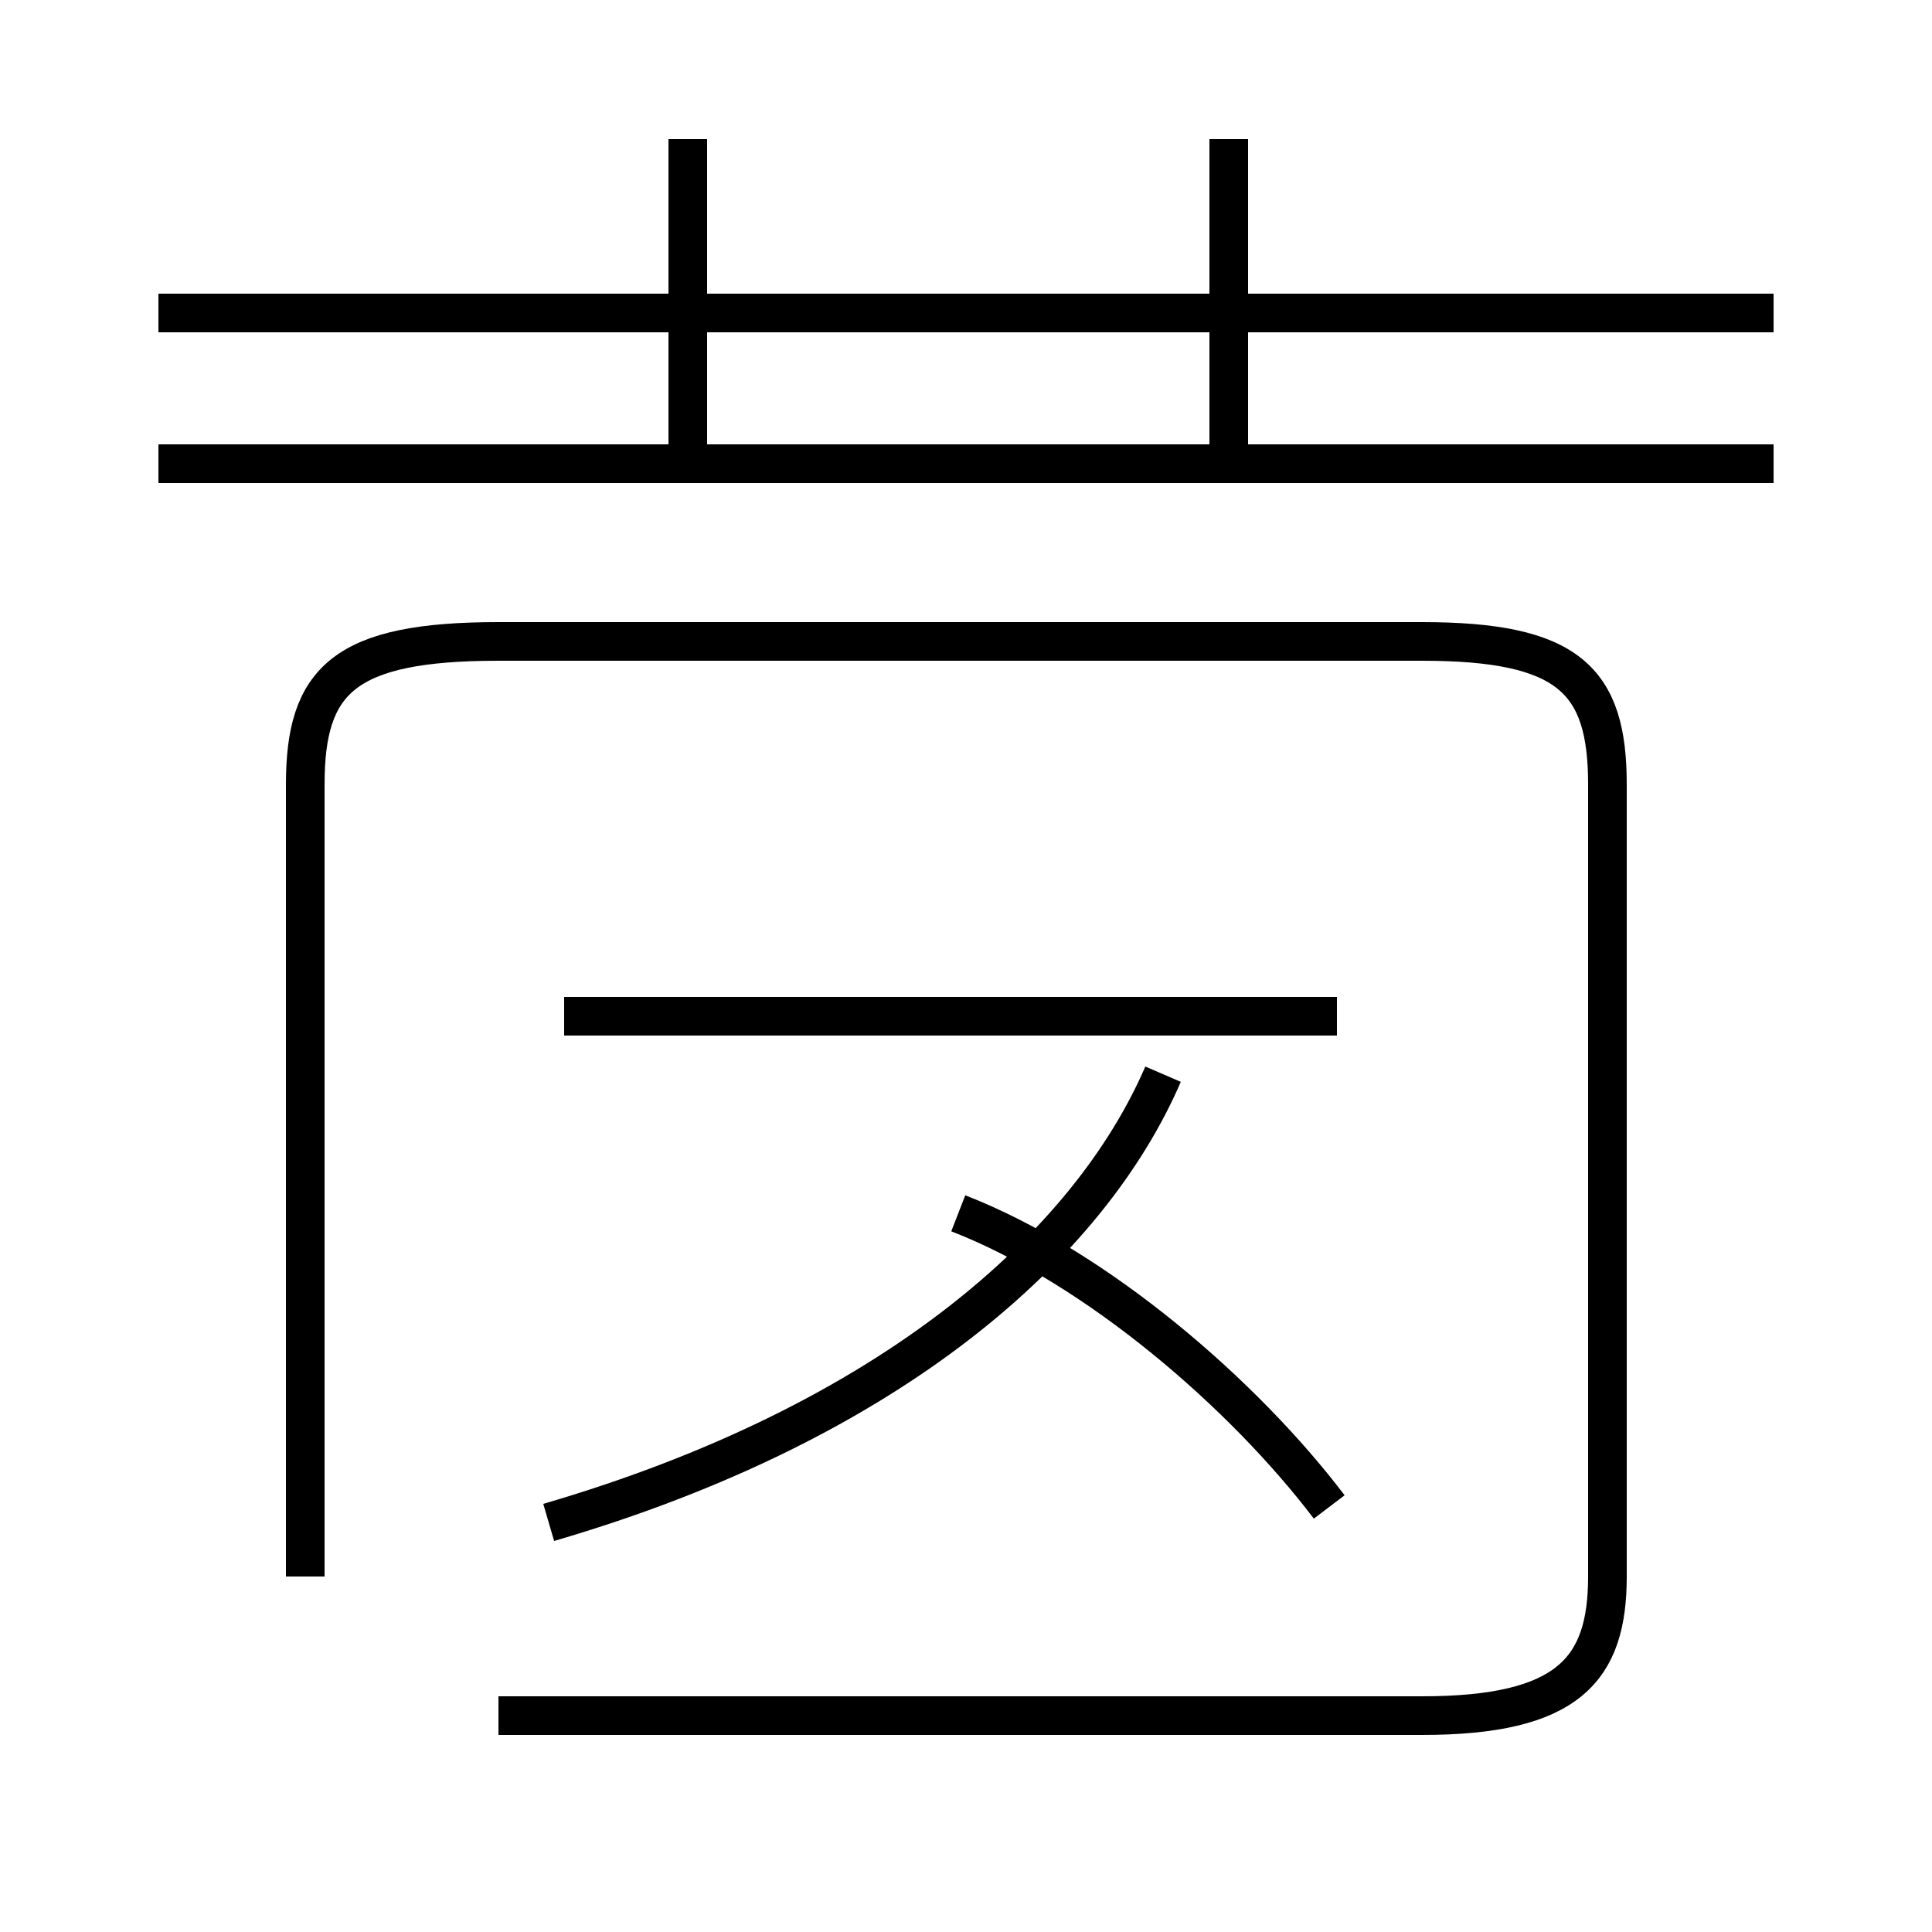 <?xml version='1.0' encoding='utf8'?>
<svg viewBox="0.0 -44.0 50.0 50.0" version="1.1" xmlns="http://www.w3.org/2000/svg">
<rect x="0.0" y="-44.0" width="50.0" height="50.0" fill="#808080" stroke="none"/>
<rect x="-1000" y="-1000" width="2000" height="2000" stroke="white" fill="white"/>
<g style="fill:none; stroke:#000000;  stroke-width:1">
<path d="M 45.9 35.9 L 4.1 35.9 M 17.8 31.8 L 17.8 40.4 M 31.8 31.8 L 31.8 40.4 M 45.9 32.0 L 4.1 32.0 M 12.9 -0.4 L 36.8 -0.4 C 40.6 -0.4 41.6 0.8 41.6 3.2 L 41.6 23.7 C 41.6 26.4 40.6 27.4 36.8 27.4 L 12.9 27.4 C 8.9 27.4 7.9 26.4 7.9 23.7 L 7.9 3.2 M 34.6 17.7 L 14.6 17.7 M 14.2 4.6 C 23.1 7.2 28.2 11.8 30.1 16.2 M 34.4 5.0 C 32.2 7.9 28.4 11.2 24.8 12.6 " transform="scale(1, -1)" />
</g>
</svg>